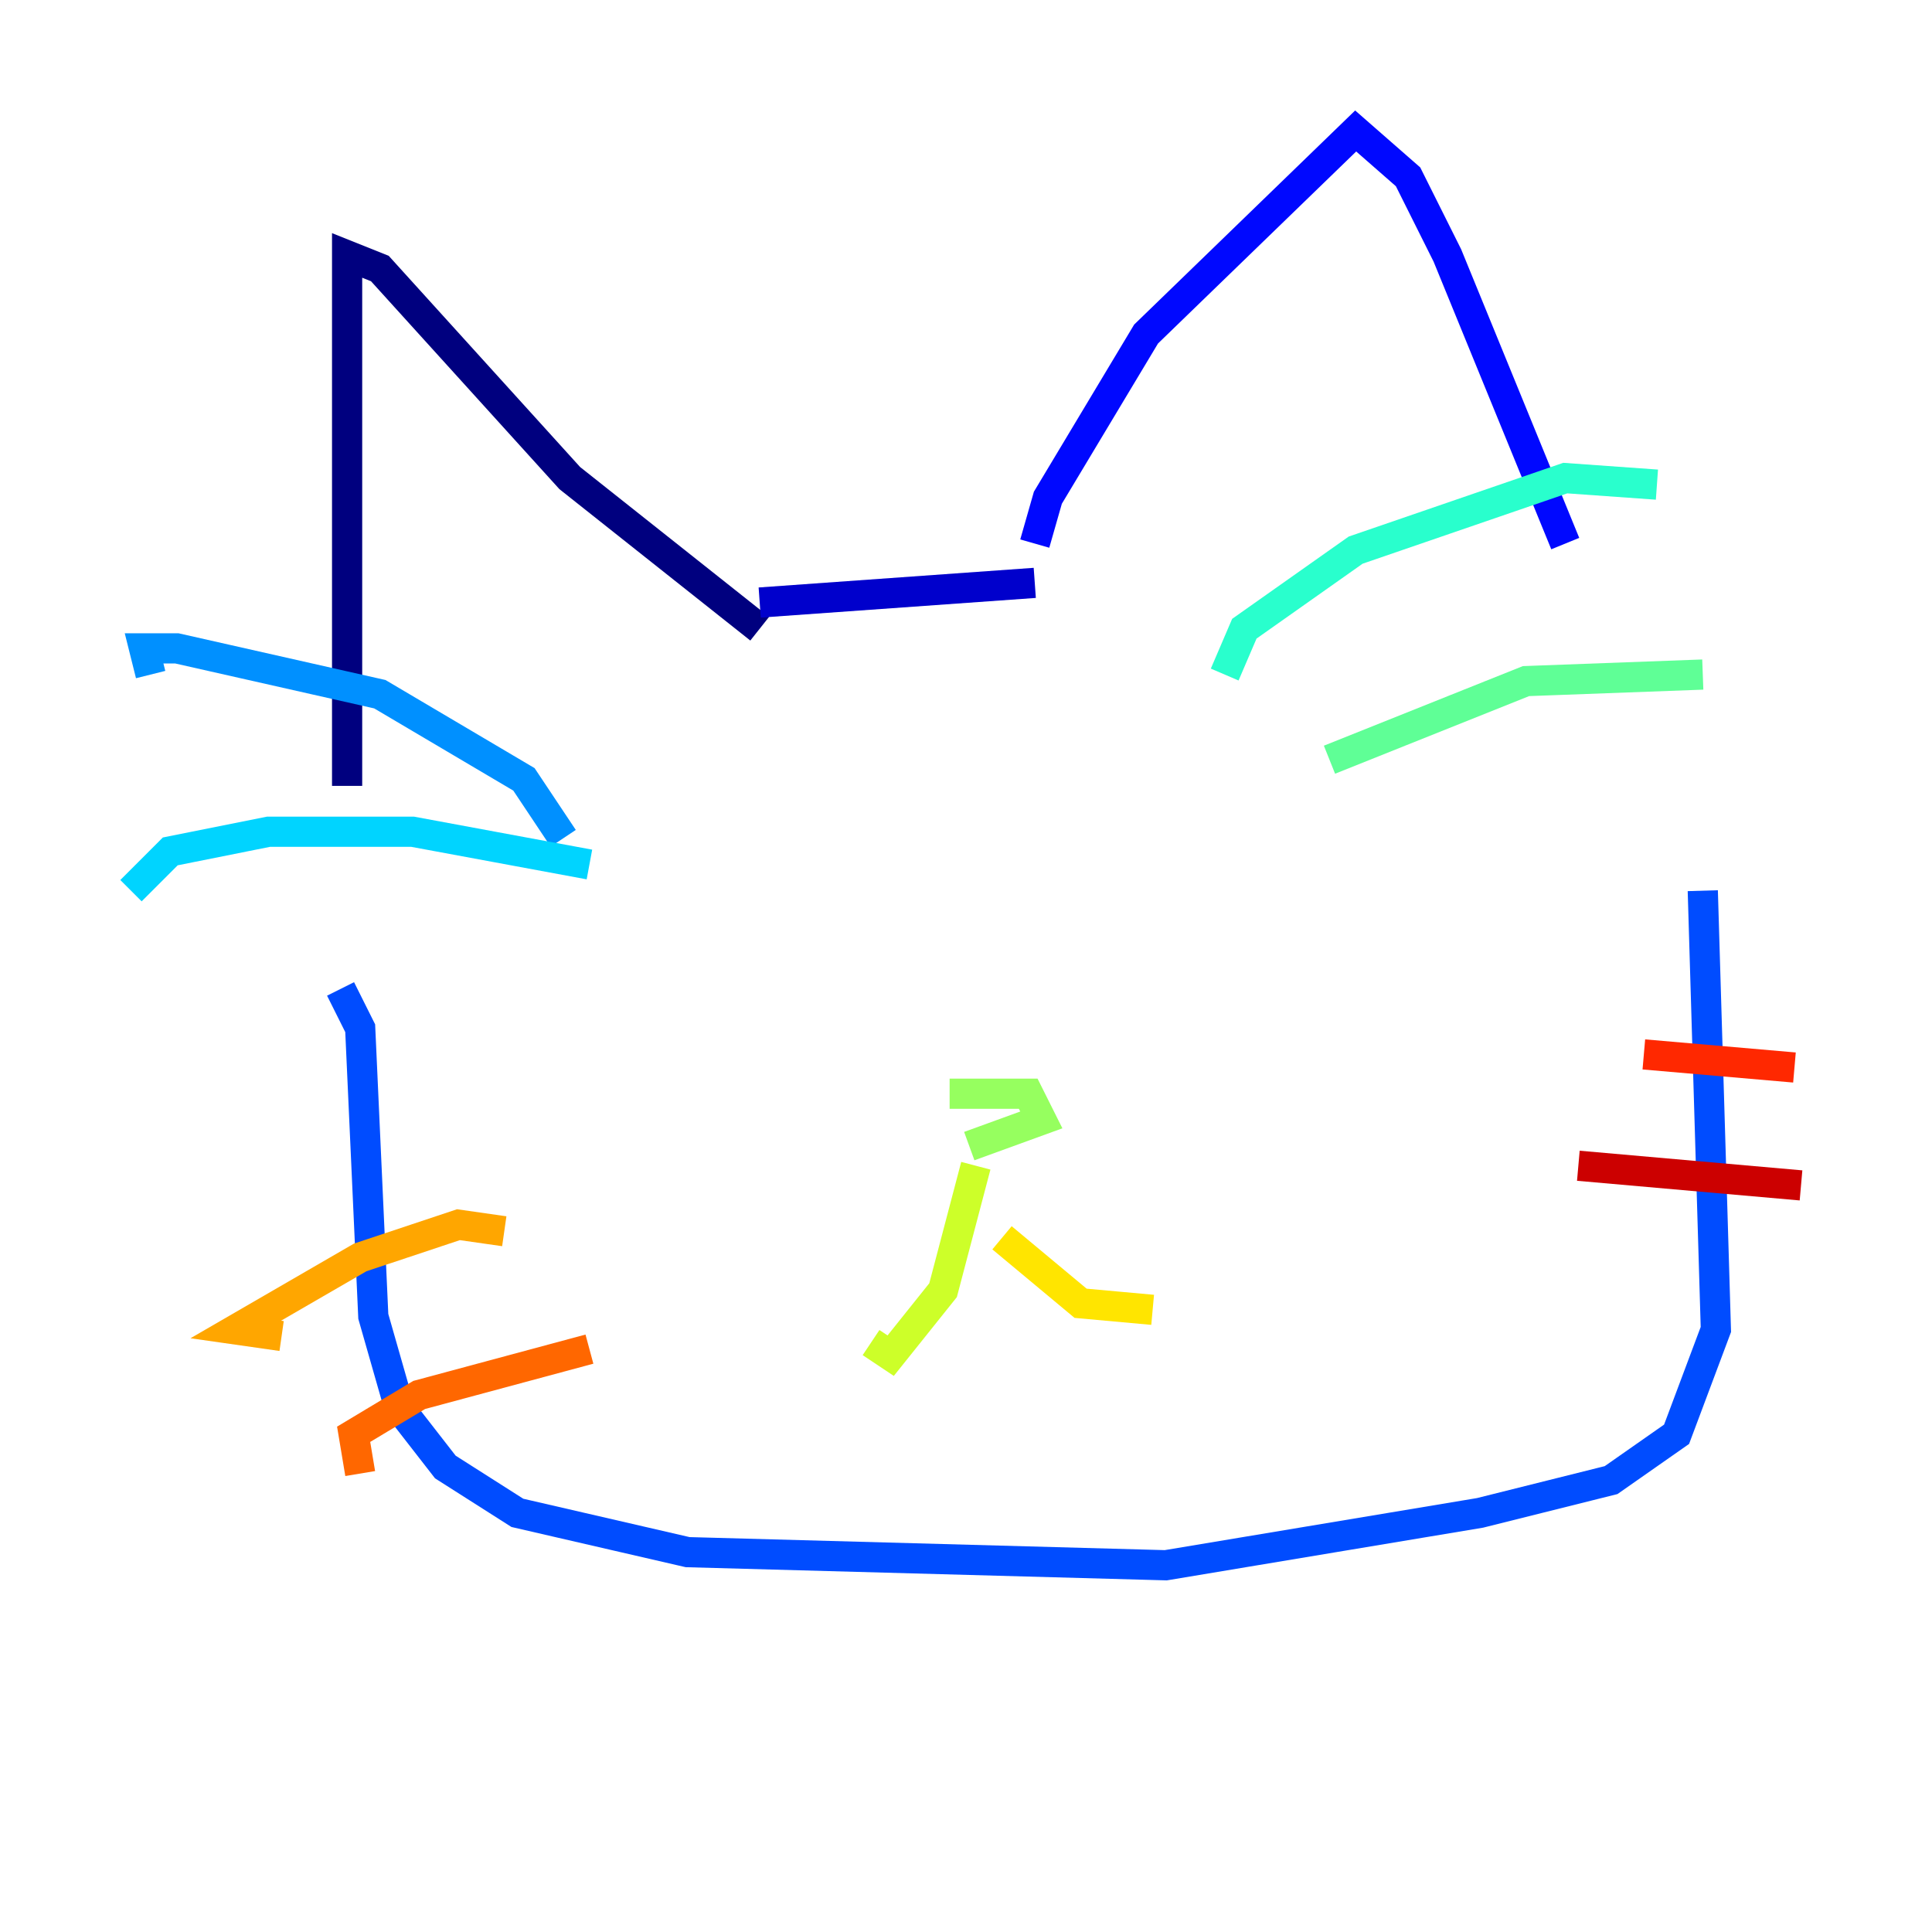 <?xml version="1.0" encoding="utf-8" ?>
<svg baseProfile="tiny" height="128" version="1.2" viewBox="0,0,128,128" width="128" xmlns="http://www.w3.org/2000/svg" xmlns:ev="http://www.w3.org/2001/xml-events" xmlns:xlink="http://www.w3.org/1999/xlink"><defs /><polyline fill="none" points="22.997,52.068 22.997,16.922 25.166,17.79 37.749,31.675 50.332,41.654" stroke="#00007f" stroke-width="2" /><polyline fill="none" points="50.332,39.919 68.556,38.617" stroke="#0000cc" stroke-width="2" /><polyline fill="none" points="68.556,36.014 69.424,32.976 75.932,22.129 89.817,8.678 93.288,11.715 95.891,16.922 103.702,36.014" stroke="#0008ff" stroke-width="2" /><polyline fill="none" points="22.563,65.519 23.864,68.122 24.732,87.214 26.468,93.288 29.505,97.193 34.278,100.231 45.559,102.834 77.234,103.702 98.061,100.231 106.739,98.061 111.078,95.024 113.681,88.081 112.814,59.01" stroke="#004cff" stroke-width="2" /><polyline fill="none" points="37.315,55.539 34.712,51.634 25.166,45.993 11.715,42.956 9.546,42.956 9.98,44.691" stroke="#0090ff" stroke-width="2" /><polyline fill="none" points="39.051,57.275 27.336,55.105 17.79,55.105 11.281,56.407 8.678,59.01" stroke="#00d4ff" stroke-width="2" /><polyline fill="none" points="81.139,44.691 82.441,41.654 89.817,36.447 103.702,31.675 109.776,32.108" stroke="#29ffcd" stroke-width="2" /><polyline fill="none" points="88.081,50.332 101.098,45.125 112.814,44.691" stroke="#5fff96" stroke-width="2" /><polyline fill="none" points="62.915,72.461 68.122,72.461 68.99,74.197 64.217,75.932" stroke="#96ff5f" stroke-width="2" /><polyline fill="none" points="64.651,77.234 62.481,85.478 59.01,89.817 57.709,88.949" stroke="#cdff29" stroke-width="2" /><polyline fill="none" points="66.386,82.007 71.593,86.346 76.366,86.78" stroke="#ffe500" stroke-width="2" /><polyline fill="none" points="33.41,81.573 30.373,81.139 23.864,83.308 15.62,88.081 18.658,88.515" stroke="#ffa600" stroke-width="2" /><polyline fill="none" points="39.051,89.383 27.77,92.42 23.43,95.024 23.864,97.627" stroke="#ff6700" stroke-width="2" /><polyline fill="none" points="108.909,69.858 118.888,70.725" stroke="#ff2800" stroke-width="2" /><polyline fill="none" points="104.57,77.234 119.322,78.536" stroke="#cc0000" stroke-width="2" /><polyline fill="none" points="48.597,110.21 48.597,110.21" stroke="#7f0000" stroke-width="2" /></svg>
